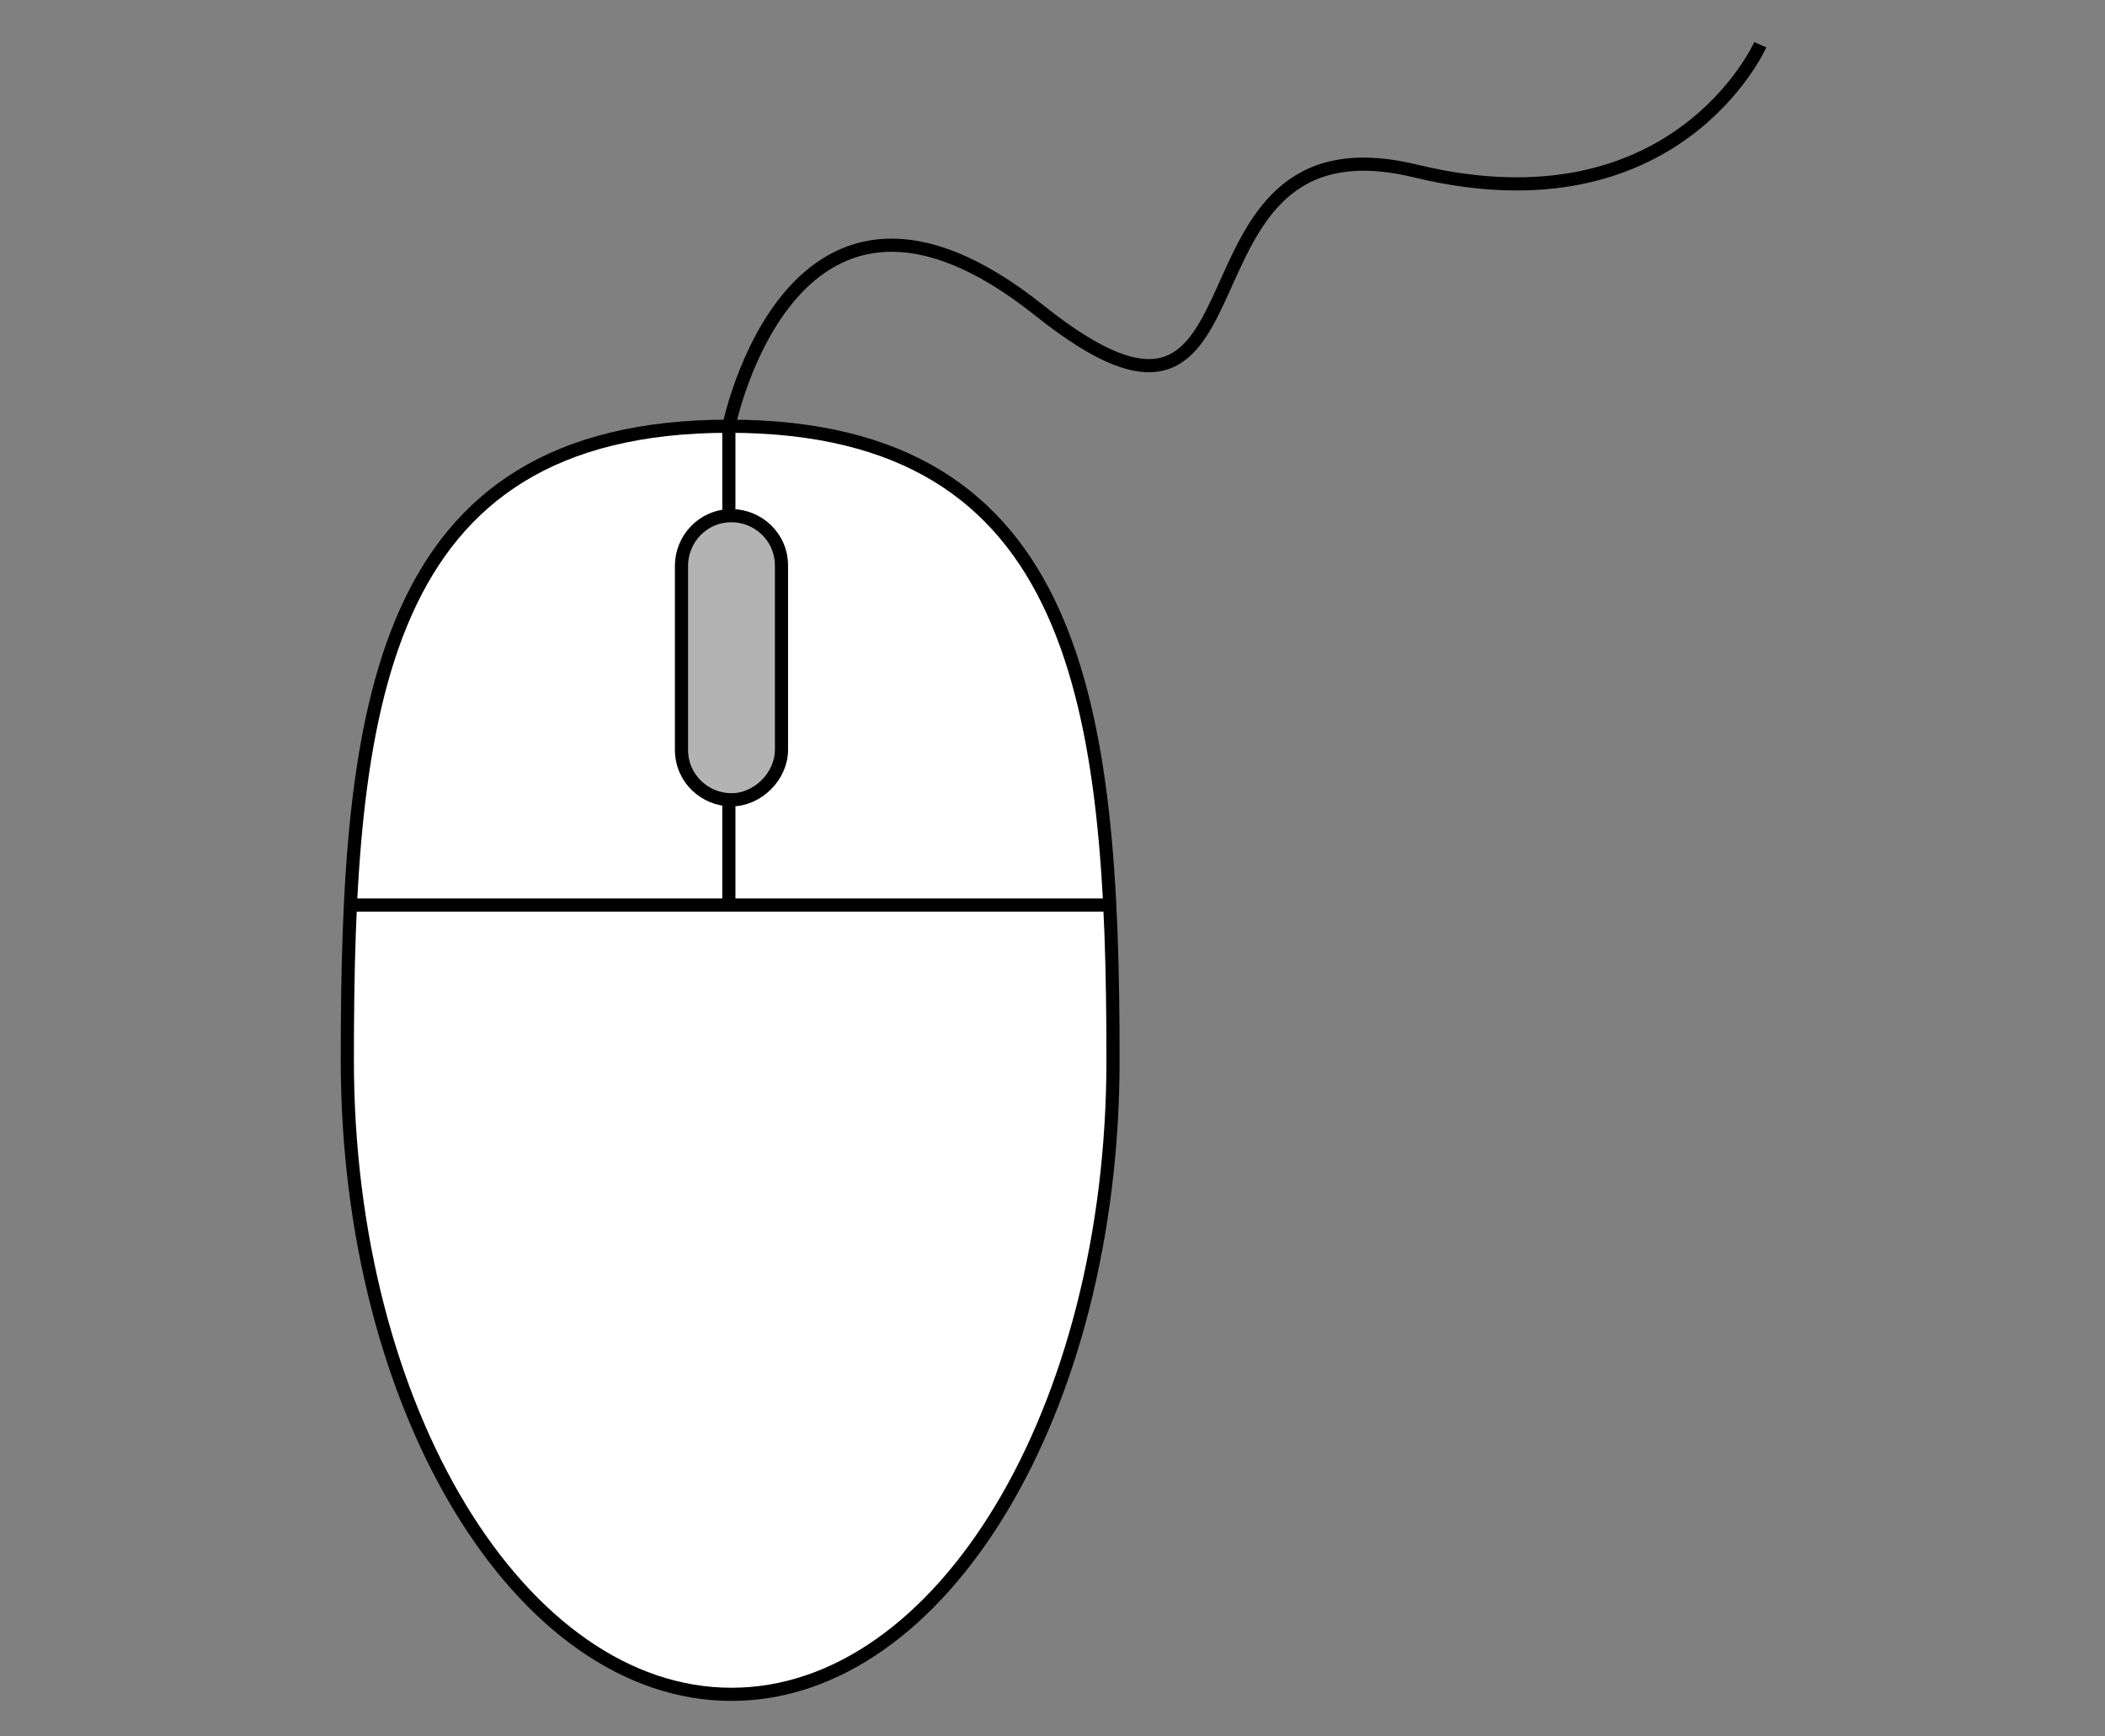 <?xml version="1.0" encoding="utf-8"?>
<!-- Generator: Adobe Illustrator 18.1.1, SVG Export Plug-In . SVG Version: 6.00 Build 0)  -->
<svg version="1.1" id="Layer_1" xmlns="http://www.w3.org/2000/svg" xmlns:xlink="http://www.w3.org/1999/xlink" x="0px" y="0px"
	 viewBox="0 0 80 66" enable-background="new 0 0 80 66" xml:space="preserve">
<rect x="0" y="0" width="80" height="66" fill="#808080" stroke="none"/>
<rect fill="none" width="80" height="66"/>
<g>
	<path fill="#FFFFFF" stroke="#000000" stroke-width="0.5" stroke-linejoin="round" stroke-miterlimit="10" d="M42.3,40.3
		c0,13.3-6.5,24.1-14.5,24.1S13.2,53.6,13.2,40.3c0-13.3,1.1-24.1,14.5-24.1S42.3,27,42.3,40.3z"/>
	
		<line fill="none" stroke="#000000" stroke-width="0.5" stroke-linejoin="round" stroke-miterlimit="10" x1="13.2" y1="34.4" x2="42.2" y2="34.4"/>
	
		<line fill="none" stroke="#000000" stroke-width="0.5" stroke-linejoin="round" stroke-miterlimit="10" x1="27.7" y1="16.2" x2="27.7" y2="34.4"/>
	<path fill="#B3B3B3" stroke="#000000" stroke-width="0.5" stroke-linejoin="round" stroke-miterlimit="10" d="M27.8,30.4L27.8,30.4
		c-1,0-1.9-0.8-1.9-1.9v-7c0-1,0.8-1.9,1.9-1.9h0c1,0,1.9,0.8,1.9,1.9v7C29.7,29.5,28.8,30.4,27.8,30.4z"/>
</g>
<path fill="none" stroke="#000000" stroke-width="0.5" stroke-linejoin="round" stroke-miterlimit="10" d="M27.7,16.2
	c0,0,2.4-11.9,11.8-4.4s4.4-7.7,14.3-5.3s13.1-4.8,13.1-4.8"/>
</svg>
